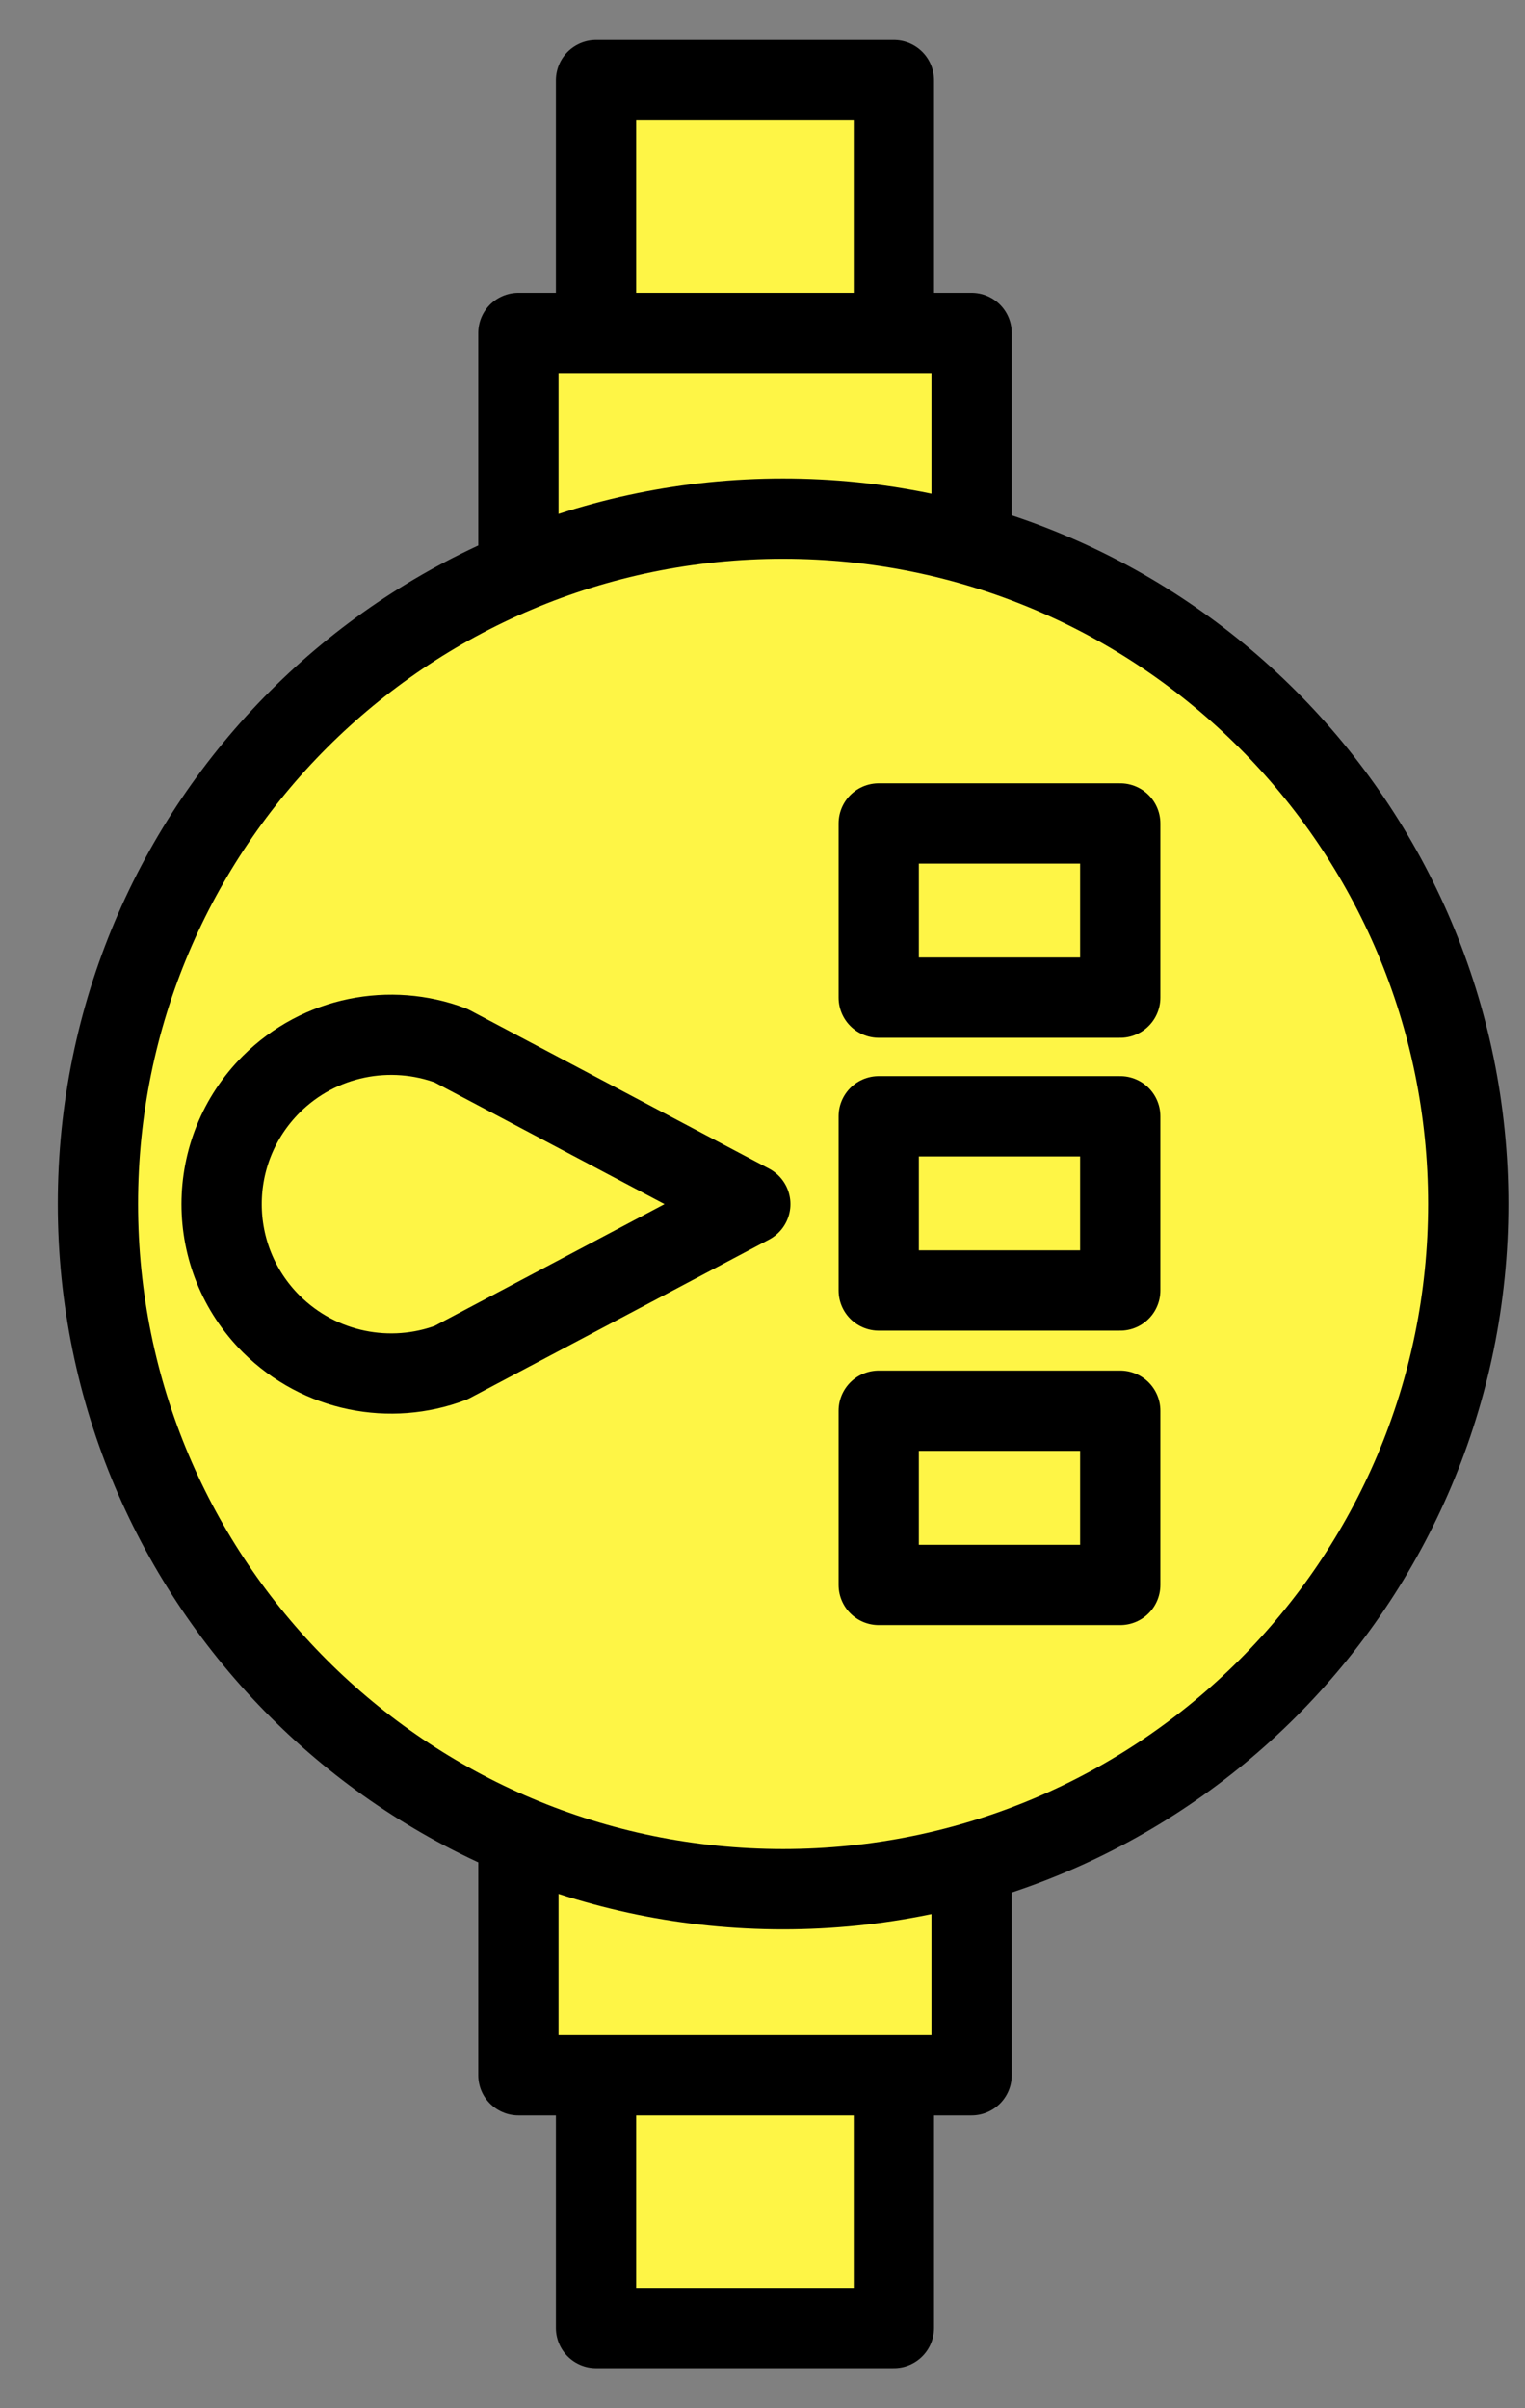 <svg width="19" height="30" viewBox="0 0 19 30" fill="none" xmlns="http://www.w3.org/2000/svg">
<rect x="0" y="0" width="19" height="30" fill="#808080" stroke="none"/>
<path d="M7.426 29H11.137L11.137 1H7.426L7.426 29Z" fill="#FEF546" stroke="black" stroke-linecap="round" stroke-linejoin="round"/>
<path d="M6.459 25.852H12.105L12.105 4.148H6.459L6.459 25.852Z" fill="#FEF546" stroke="black" stroke-linecap="round" stroke-linejoin="round"/>
<path d="M1.22 14.998C1.22 19.712 5.042 23.534 9.756 23.534C14.471 23.534 18.293 19.712 18.293 14.998C18.293 10.283 14.471 6.461 9.756 6.461C5.042 6.461 1.22 10.283 1.22 14.998Z" fill="#FEF546" stroke="black" stroke-linecap="round" stroke-linejoin="round"/>
<path d="M9.348 15L5.619 16.975C4.868 17.258 3.987 17.097 3.379 16.492C2.555 15.668 2.555 14.333 3.379 13.508C3.984 12.904 4.868 12.743 5.619 13.026L9.348 15Z" fill="#FEF546" stroke="black" stroke-linecap="round" stroke-linejoin="round"/>
<path d="M13.957 12.428V10.258H10.948V12.428H13.957Z" fill="#FEF546" stroke="black" stroke-linecap="round" stroke-linejoin="round"/>
<path d="M13.957 16.076V13.906H10.948V16.076H13.957Z" fill="#FEF546" stroke="black" stroke-linecap="round" stroke-linejoin="round"/>
<path d="M13.957 19.744V17.574H10.948V19.744H13.957Z" fill="#FEF546" stroke="black" stroke-linecap="round" stroke-linejoin="round"/>
</svg>
